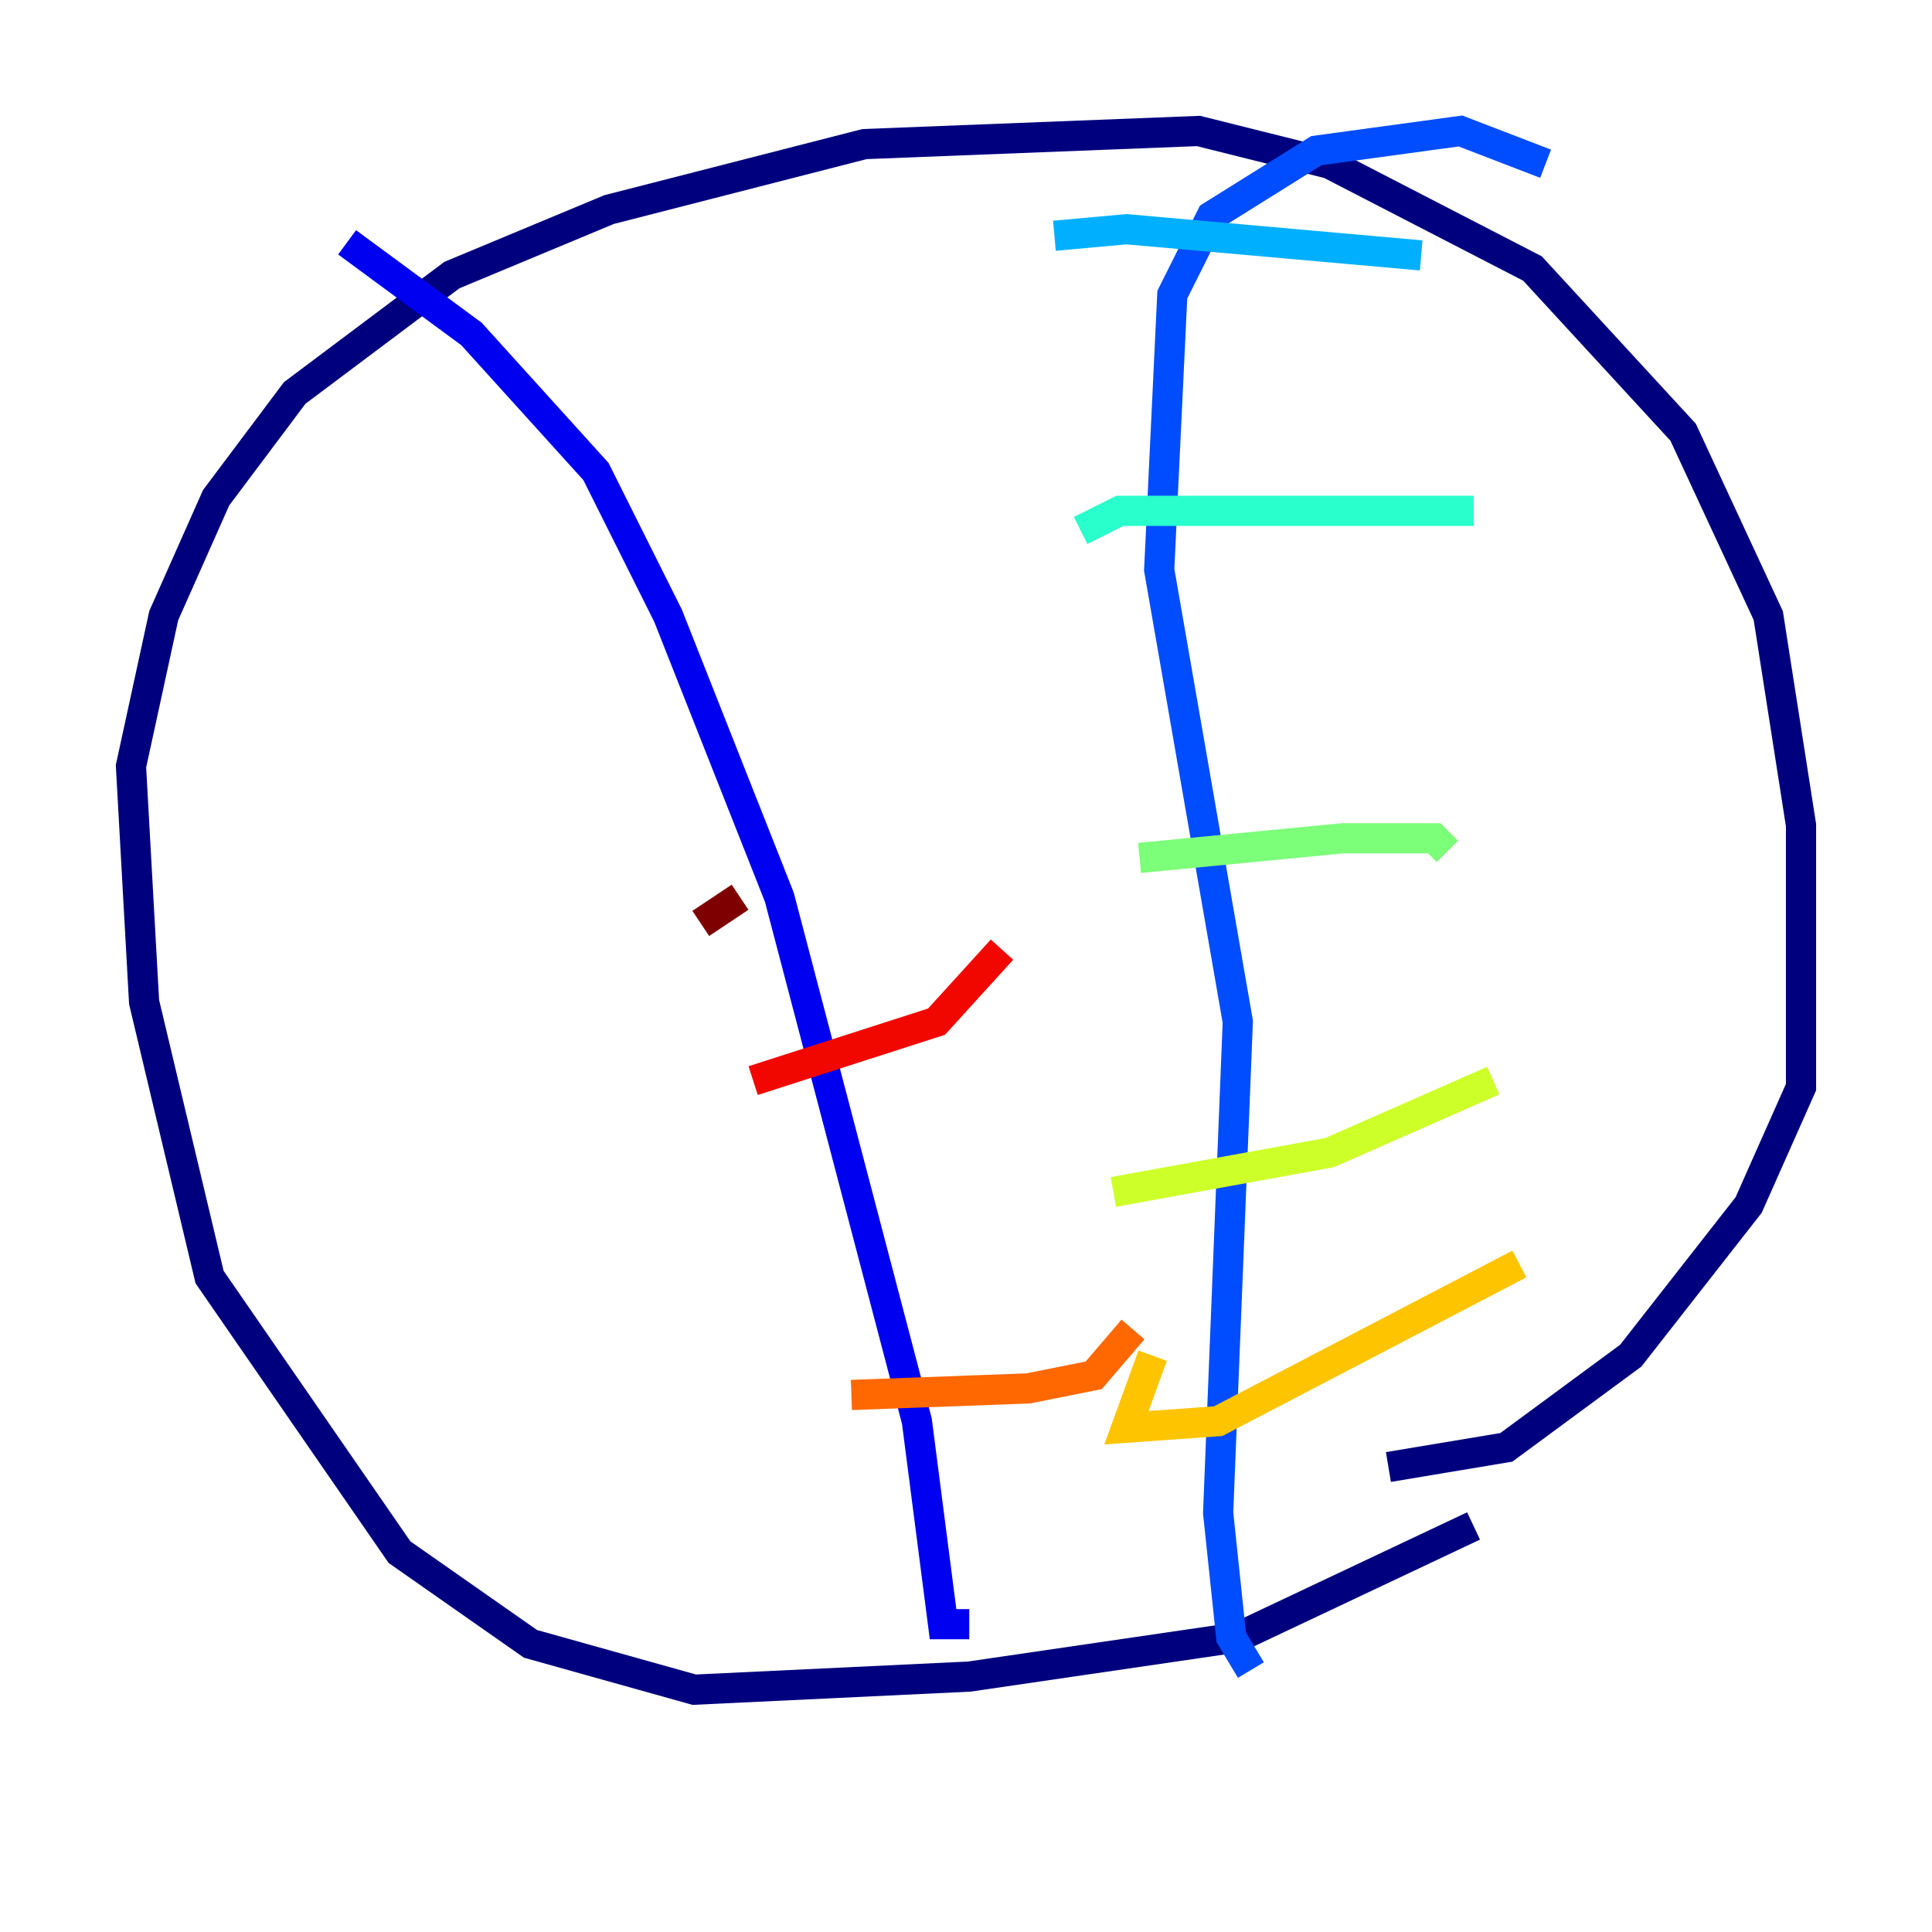 <?xml version="1.0" encoding="utf-8" ?>
<svg baseProfile="tiny" height="128" version="1.2" viewBox="0,0,128,128" width="128" xmlns="http://www.w3.org/2000/svg" xmlns:ev="http://www.w3.org/2001/xml-events" xmlns:xlink="http://www.w3.org/1999/xlink"><defs /><polyline fill="none" points="97.627,101.098 82.007,108.475 64.217,111.078 45.993,111.946 35.146,108.909 26.468,102.834 13.885,84.61 9.546,66.386 8.678,50.766 10.848,40.786 14.319,32.976 19.525,26.034 29.939,18.224 40.352,13.885 57.275,9.546 79.403,8.678 88.081,10.848 101.532,17.79 111.512,28.637 117.153,40.786 119.322,54.671 119.322,72.027 115.851,79.837 108.041,89.817 99.797,95.891 91.986,97.193" stroke="#00007f" stroke-width="2" /><polyline fill="none" points="64.217,107.607 62.481,107.607 60.746,94.156 51.634,59.444 44.258,40.786 39.485,31.241 31.241,22.129 22.997,16.054" stroke="#0000f1" stroke-width="2" /><polyline fill="none" points="82.875,110.644 81.573,108.475 80.705,100.231 82.007,67.688 76.8,37.749 77.668,19.525 80.271,14.319 87.214,9.98 96.759,8.678 102.4,10.848" stroke="#004cff" stroke-width="2" /><polyline fill="none" points="69.858,15.62 74.63,15.186 94.156,16.922" stroke="#00b0ff" stroke-width="2" /><polyline fill="none" points="71.593,35.146 74.197,33.844 97.627,33.844" stroke="#29ffcd" stroke-width="2" /><polyline fill="none" points="75.498,56.841 88.949,55.539 95.024,55.539 95.891,56.407" stroke="#7cff79" stroke-width="2" /><polyline fill="none" points="73.763,78.969 88.081,76.366 98.929,71.593" stroke="#cdff29" stroke-width="2" /><polyline fill="none" points="76.366,89.817 74.63,94.59 80.705,94.156 100.664,83.742" stroke="#ffc400" stroke-width="2" /><polyline fill="none" points="56.407,92.42 68.122,91.986 72.461,91.119 75.064,88.081" stroke="#ff6700" stroke-width="2" /><polyline fill="none" points="49.898,71.593 62.047,67.688 66.386,62.915" stroke="#f10700" stroke-width="2" /><polyline fill="none" points="46.427,61.18 49.031,59.444" stroke="#7f0000" stroke-width="2" /></svg>
